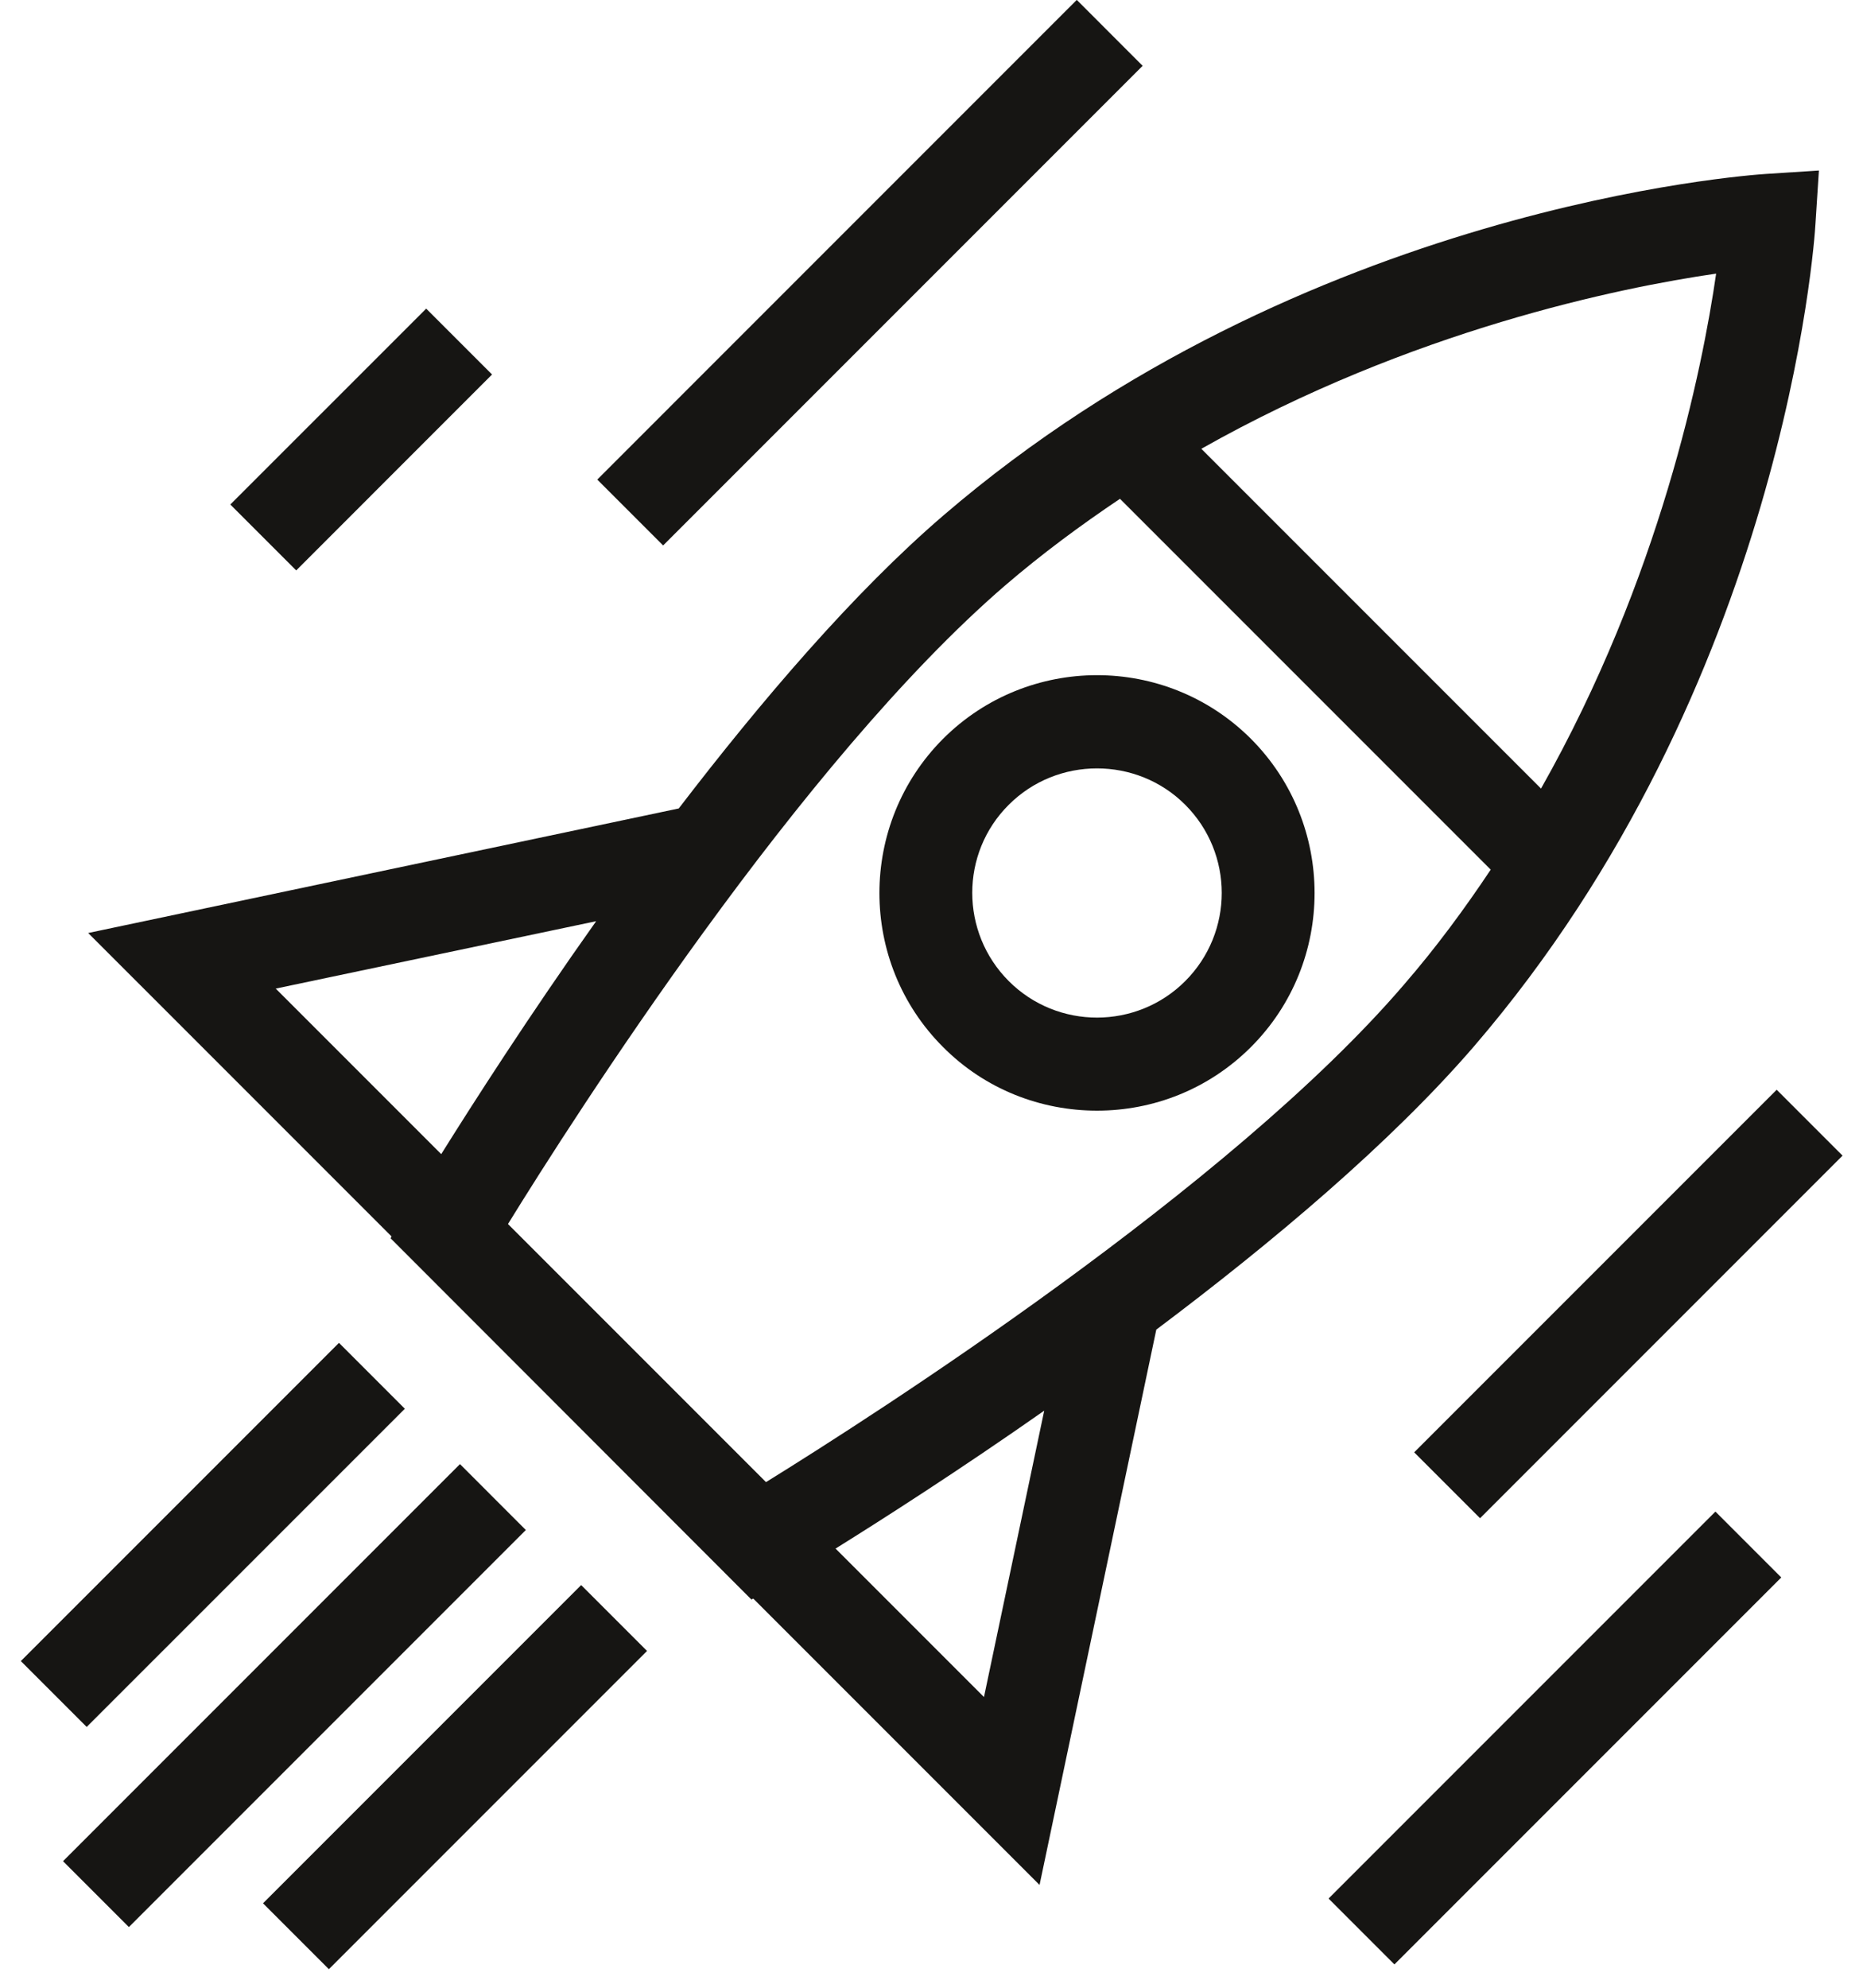 <svg width="60" height="64" viewBox="0 0 60 64" fill="none" xmlns="http://www.w3.org/2000/svg">
<g clip-path="url(#clip0)">
<path d="M37.24 42.81C40.97 40.01 44.8 36.79 47.48 33.68C57.44 22.09 58.44 7.79 58.47 7.19L58.58 5.49L56.88 5.6C56.28 5.64 41.98 6.64 30.39 16.59C27.5 19.07 24.52 22.56 21.86 26.03L2.84 30.04L12.61 39.81L12.58 39.87L24.2 51.5L24.26 51.47L33.48 60.69L37.24 42.81ZM49.63 25.39L38.69 14.45C45.45 10.63 52.16 9.26 55.27 8.81C54.82 11.92 53.46 18.62 49.63 25.39ZM19.2 29.66C17.03 32.72 15.26 35.48 14.21 37.16L8.88 31.83L19.2 29.66ZM22.69 29.97C22.7 29.96 22.71 29.95 22.72 29.93C25.63 25.93 29.1 21.67 32.36 18.86C33.57 17.82 34.82 16.9 36.07 16.06L48.01 28C47.17 29.26 46.25 30.51 45.21 31.71C39.6 38.25 28.11 45.59 24.67 47.72L16.36 39.41C17.42 37.69 19.78 33.97 22.69 29.97ZM26.91 49.86C28.45 48.9 30.89 47.34 33.63 45.42L31.69 54.64L26.91 49.86Z" fill="#161513"/>
<path d="M35.33 35.76C37.13 35.76 38.92 35.08 40.29 33.71C43.02 30.98 43.02 26.53 40.29 23.79C37.55 21.05 33.1 21.06 30.37 23.79C27.64 26.53 27.64 30.98 30.37 33.71C31.73 35.08 33.53 35.76 35.33 35.76ZM32.49 25.91C33.27 25.13 34.3 24.74 35.33 24.74C36.36 24.74 37.39 25.13 38.17 25.91C39.74 27.48 39.74 30.02 38.17 31.59C36.61 33.15 34.06 33.16 32.49 31.59C30.92 30.02 30.92 27.47 32.49 25.91Z" fill="#161513"/>
<path d="M14.814 47.14L2.03 59.925L4.151 62.046L16.935 49.262L14.814 47.14Z" fill="#161513"/>
<path d="M10.917 43.236L0.671 53.482L2.792 55.603L13.038 45.358L10.917 43.236Z" fill="#161513"/>
<path d="M18.717 51.035L8.471 61.281L10.592 63.402L20.838 53.156L18.717 51.035Z" fill="#161513"/>
<path d="M34.679 -0.003L19.236 15.441L21.357 17.562L36.8 2.119L34.679 -0.003Z" fill="#161513"/>
<path d="M57.22 35.087L45.545 46.761L47.667 48.883L59.341 37.208L57.22 35.087Z" fill="#161513"/>
<path d="M13.726 9.937L7.418 16.244L9.54 18.366L15.847 12.058L13.726 9.937Z" fill="#161513"/>
<path d="M55.247 48.669L42.788 61.128L44.909 63.249L57.368 50.79L55.247 48.669Z" fill="#161513"/>
</g>
<defs>
<clipPath id="clip0">
<rect width="58.66" height="63.4" fill="white" transform="translate(0.67)"/>
</clipPath>
</defs>
</svg>
